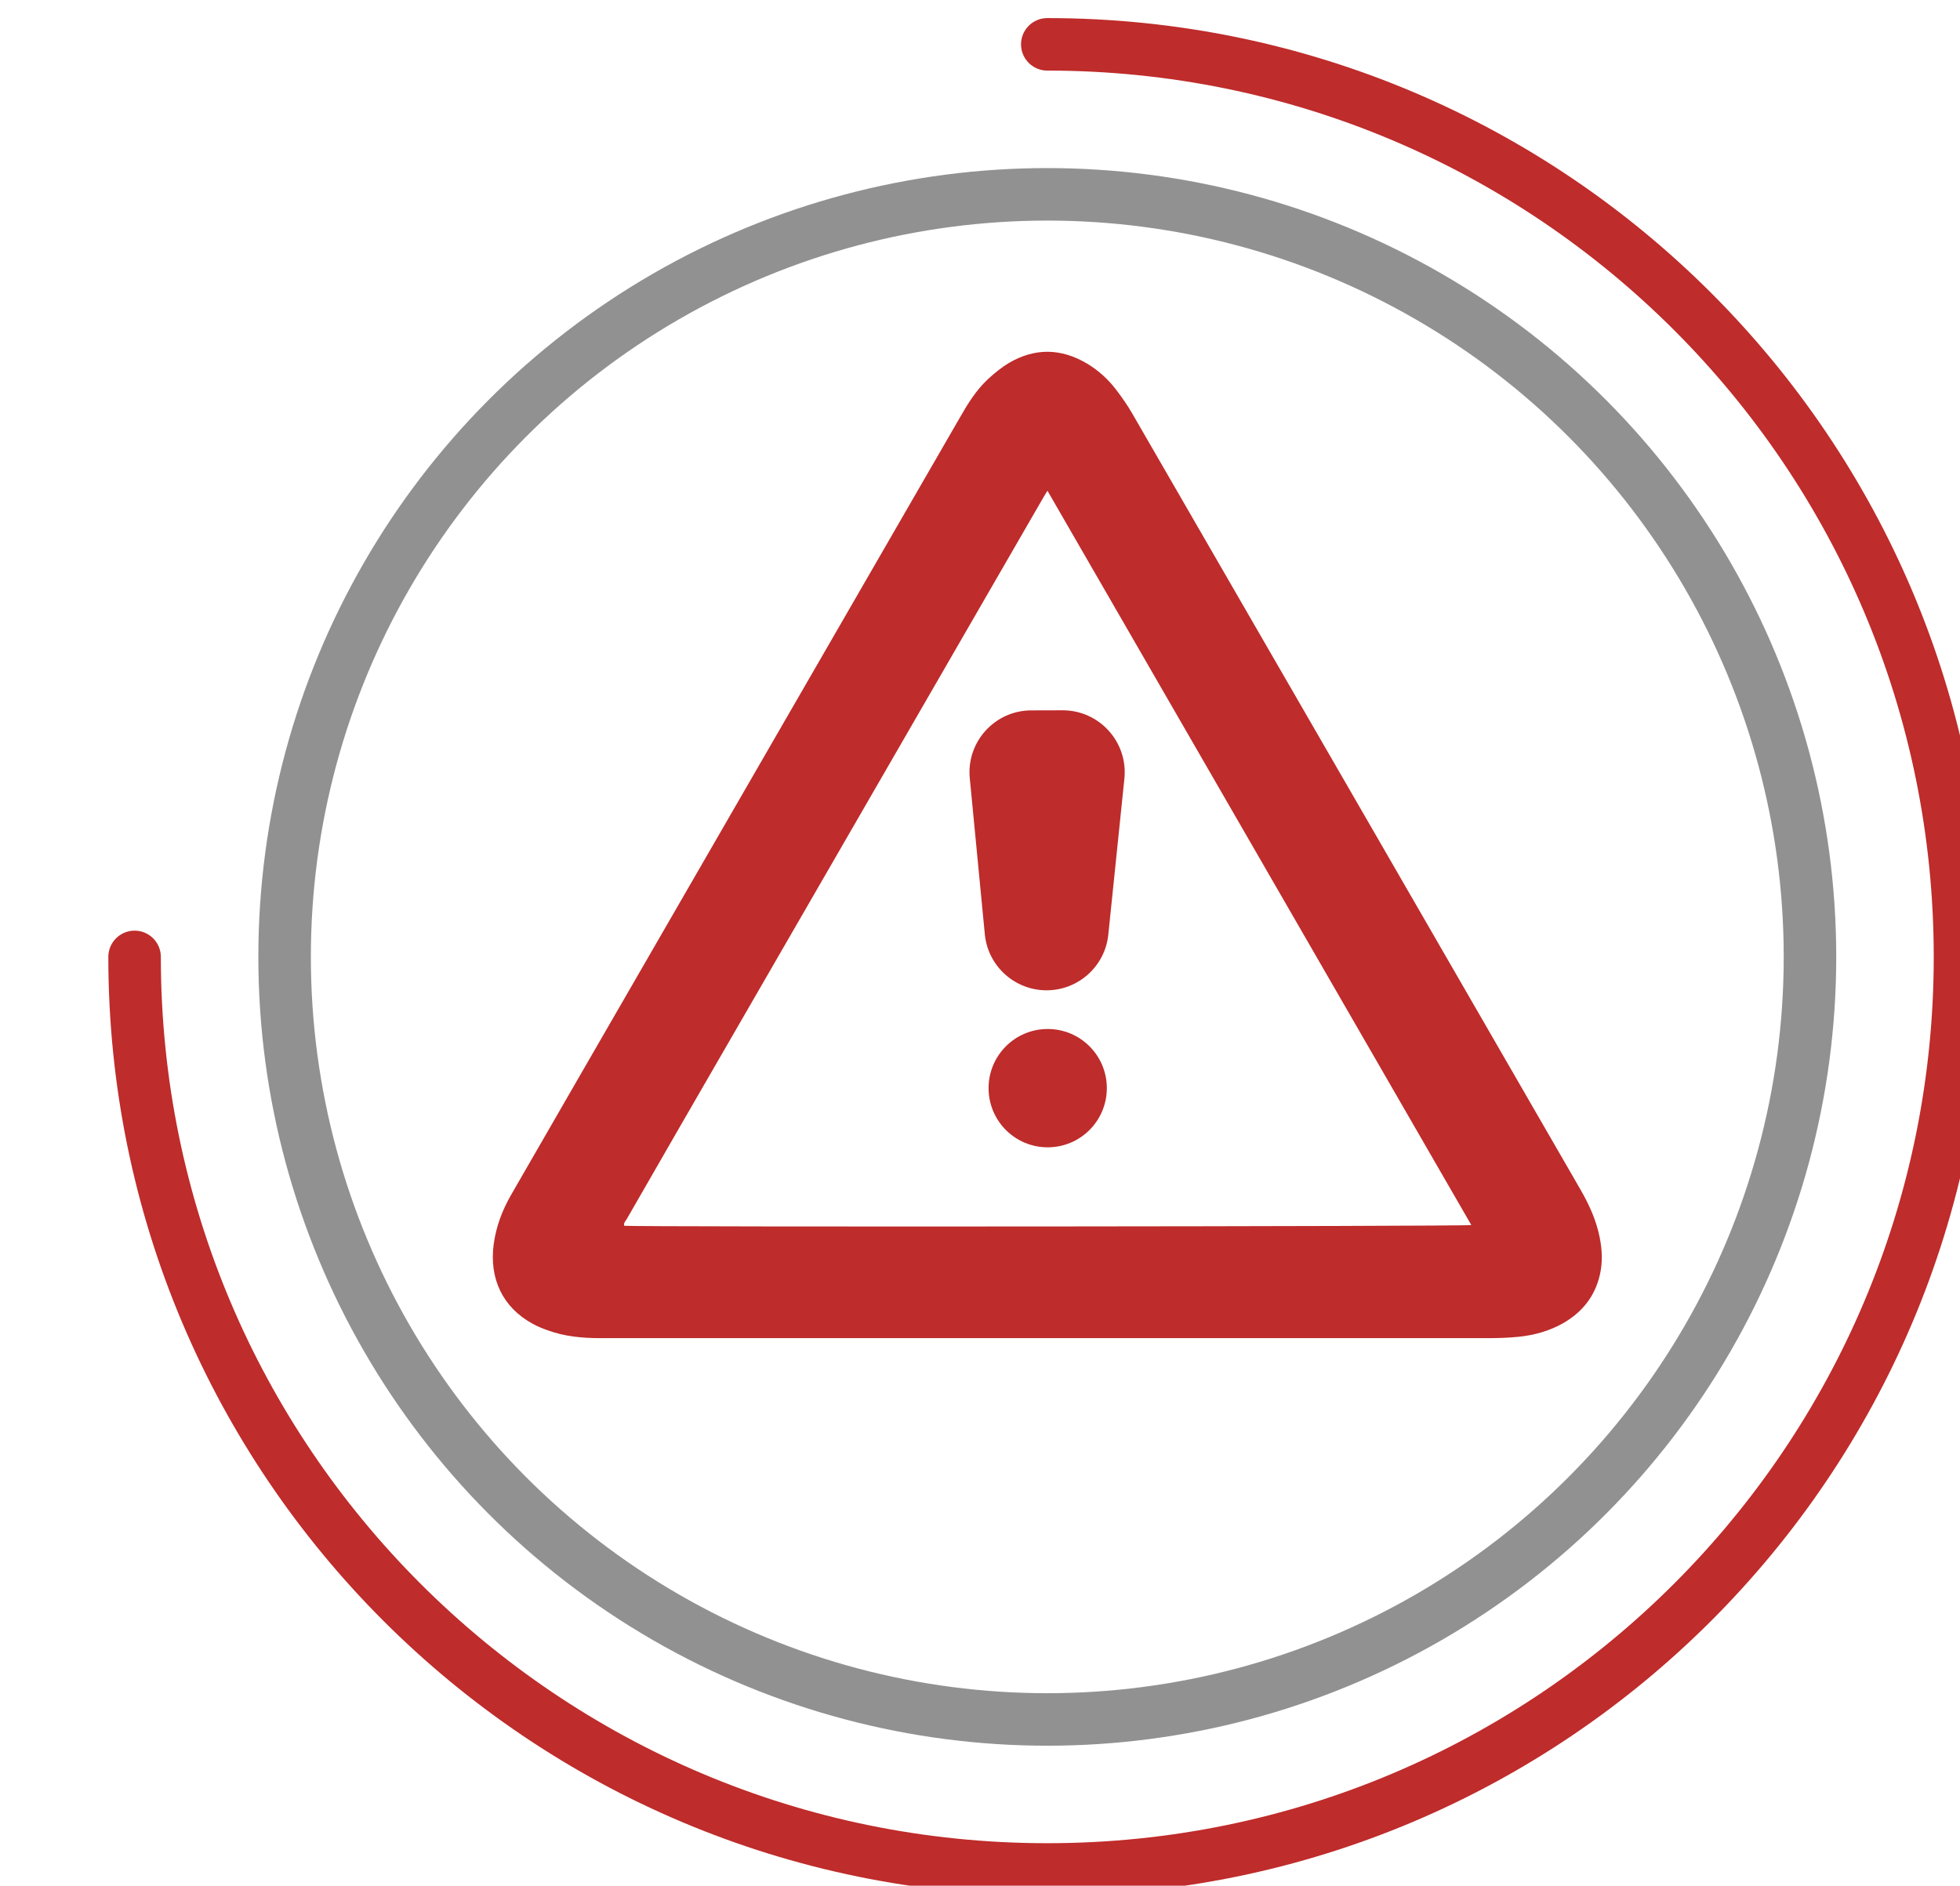 <?xml version="1.0" encoding="utf-8"?>
<!-- Generator: Adobe Illustrator 17.0.0, SVG Export Plug-In . SVG Version: 6.00 Build 0)  -->
<!DOCTYPE svg PUBLIC "-//W3C//DTD SVG 1.1//EN" "http://www.w3.org/Graphics/SVG/1.1/DTD/svg11.dtd">
<svg version="1.1" id="Capa_1" xmlns="http://www.w3.org/2000/svg" xmlns:xlink="http://www.w3.org/1999/xlink" x="0px" y="0px"
	 width="24px" height="23.094px" viewBox="0 0 24 23.094" enable-background="new 0 0 24 23.094" xml:space="preserve">
<circle fill="none" stroke="#919191" stroke-width="0.643" stroke-miterlimit="10" cx="12.824" cy="11.719" r="9.339"/>
<path fill="none" stroke="#BE2C2B" stroke-width="0.643" stroke-linecap="round" stroke-miterlimit="10" d="M12.824,0.543
	C18.997,0.543,24,5.546,24,11.719c0,6.173-5.003,11.176-11.176,11.176c-6.173,0-11.176-5.003-11.176-11.176"/>
<path fill="#BE2C2B" d="M19.589,15.159c-0.042-0.214-0.131-0.409-0.24-0.597c-1.827-3.165-3.653-6.329-5.482-9.493
	c-0.06-0.105-0.13-0.205-0.204-0.301c-0.097-0.127-0.216-0.234-0.355-0.317c-0.314-0.185-0.633-0.193-0.95-0.008
	c-0.092,0.054-0.177,0.124-0.256,0.196c-0.146,0.135-0.25,0.302-0.348,0.474c-1.556,2.694-3.112,5.39-4.668,8.085
	c-0.276,0.478-0.552,0.957-0.828,1.436c-0.108,0.188-0.184,0.389-0.213,0.606c-0.055,0.418,0.109,0.771,0.476,0.971
	c0.059,0.033,0.122,0.059,0.185,0.081c0.208,0.076,0.424,0.096,0.644,0.096c1.824,0,3.648,0,5.471,0c1.811,0,3.621,0,5.432,0
	c0.116-0.001,0.231-0.005,0.347-0.017c0.192-0.02,0.376-0.072,0.544-0.168c0.231-0.134,0.385-0.326,0.446-0.589
	C19.625,15.464,19.619,15.312,19.589,15.159 M7.643,15.012c-0.009-0.035,0.017-0.059,0.033-0.085
	c0.213-0.372,0.427-0.743,0.641-1.114c1.485-2.571,2.969-5.141,4.454-7.712c0.014-0.025,0.03-0.05,0.055-0.091
	c1.735,3.006,3.462,5.998,5.19,8.993C17.946,15.021,7.807,15.028,7.643,15.012 M11.875,9.532l0.184,1.91
	c0.038,0.389,0.365,0.686,0.756,0.686c0.389,0,0.716-0.294,0.756-0.681l0.197-1.911c0.046-0.448-0.306-0.838-0.757-0.837L12.629,8.7
	C12.181,8.7,11.831,9.087,11.875,9.532 M12.829,12.602c-0.401,0-0.724,0.325-0.724,0.724c0,0.401,0.323,0.725,0.724,0.725
	c0.401,0,0.724-0.325,0.724-0.725C13.553,12.927,13.23,12.602,12.829,12.602"/>
</svg>
